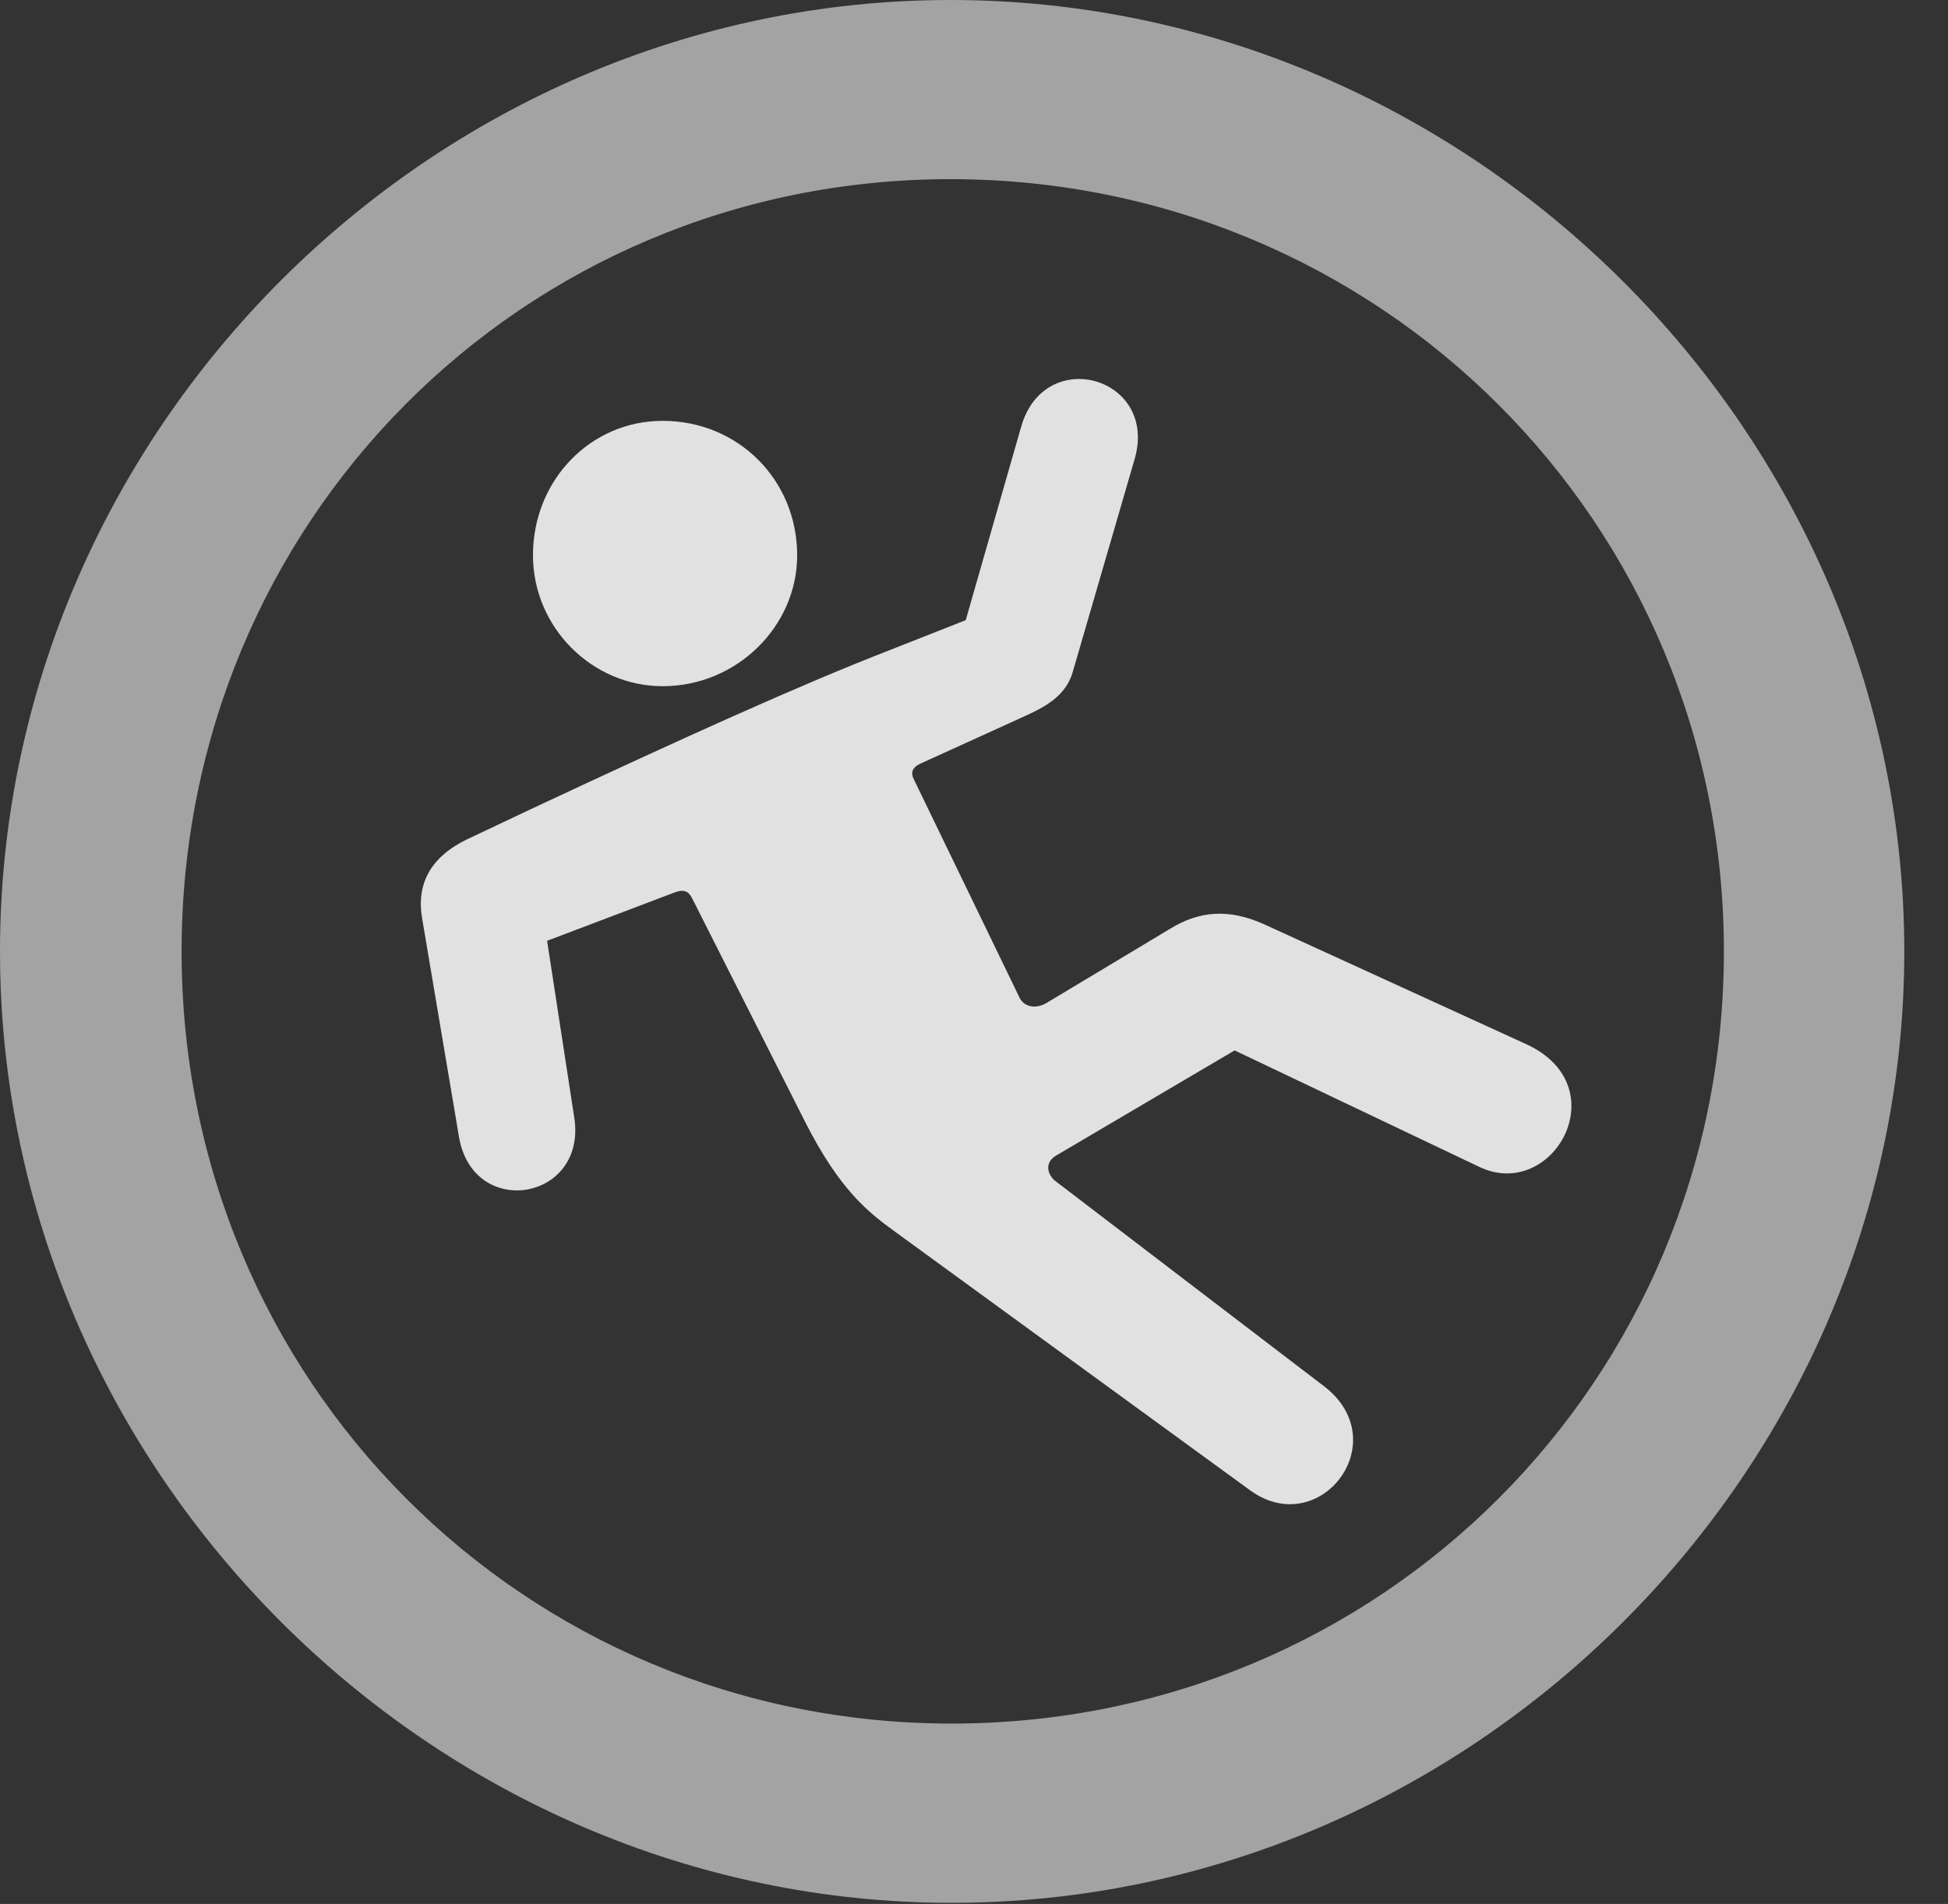 <?xml version="1.0" encoding="UTF-8"?>
<!--Generator: Apple Native CoreSVG 232.5-->
<!DOCTYPE svg
PUBLIC "-//W3C//DTD SVG 1.1//EN"
       "http://www.w3.org/Graphics/SVG/1.1/DTD/svg11.dtd">
<svg version="1.1" xmlns="http://www.w3.org/2000/svg" xmlns:xlink="http://www.w3.org/1999/xlink" width="16.133" height="15.771">
 <rect width="100%" height="100%" fill="#333333" stroke="none"/>
 <g>
  <rect height="15.771" opacity="0" width="16.133" x="0" y="0"/>
  <path d="M7.881 15.762C12.188 15.762 15.771 12.188 15.771 7.881C15.771 3.574 12.178 0 7.871 0C3.574 0 0 3.574 0 7.881C0 12.188 3.584 15.762 7.881 15.762ZM7.881 14.277C4.336 14.277 1.504 11.435 1.504 7.881C1.504 4.326 4.326 1.484 7.871 1.484C11.426 1.484 14.277 4.326 14.277 7.881C14.277 11.435 11.435 14.277 7.881 14.277Z" fill="#ffffff" fill-opacity="0.55"/>
  <path d="M3.496 7.607L3.799 9.404C3.906 10.107 4.863 9.951 4.756 9.258L4.531 7.793L5.586 7.393C5.664 7.363 5.703 7.383 5.732 7.441L6.67 9.297C6.953 9.854 7.188 10.039 7.402 10.195L10.352 12.344C10.928 12.764 11.562 11.943 10.967 11.484L8.73 9.775C8.662 9.707 8.662 9.619 8.75 9.57L10.225 8.701L12.256 9.668C12.861 9.951 13.398 9.004 12.646 8.652L10.469 7.656C10.185 7.529 9.941 7.539 9.688 7.695L8.662 8.311C8.574 8.359 8.486 8.34 8.447 8.271L7.568 6.455C7.539 6.396 7.559 6.357 7.617 6.328L8.369 5.986C8.574 5.889 8.818 5.811 8.887 5.557L9.395 3.809C9.6 3.125 8.652 2.852 8.457 3.535L7.998 5.137L7.354 5.391C6.65 5.664 5.674 6.104 4.404 6.699L3.867 6.953C3.564 7.1 3.447 7.324 3.496 7.607ZM5.488 5.684C6.104 5.684 6.602 5.186 6.602 4.6C6.602 3.975 6.113 3.486 5.488 3.486C4.893 3.486 4.414 3.975 4.414 4.6C4.414 5.195 4.902 5.684 5.488 5.684Z" fill="#ffffff" fill-opacity="0.85"/>
 </g>
</svg>
